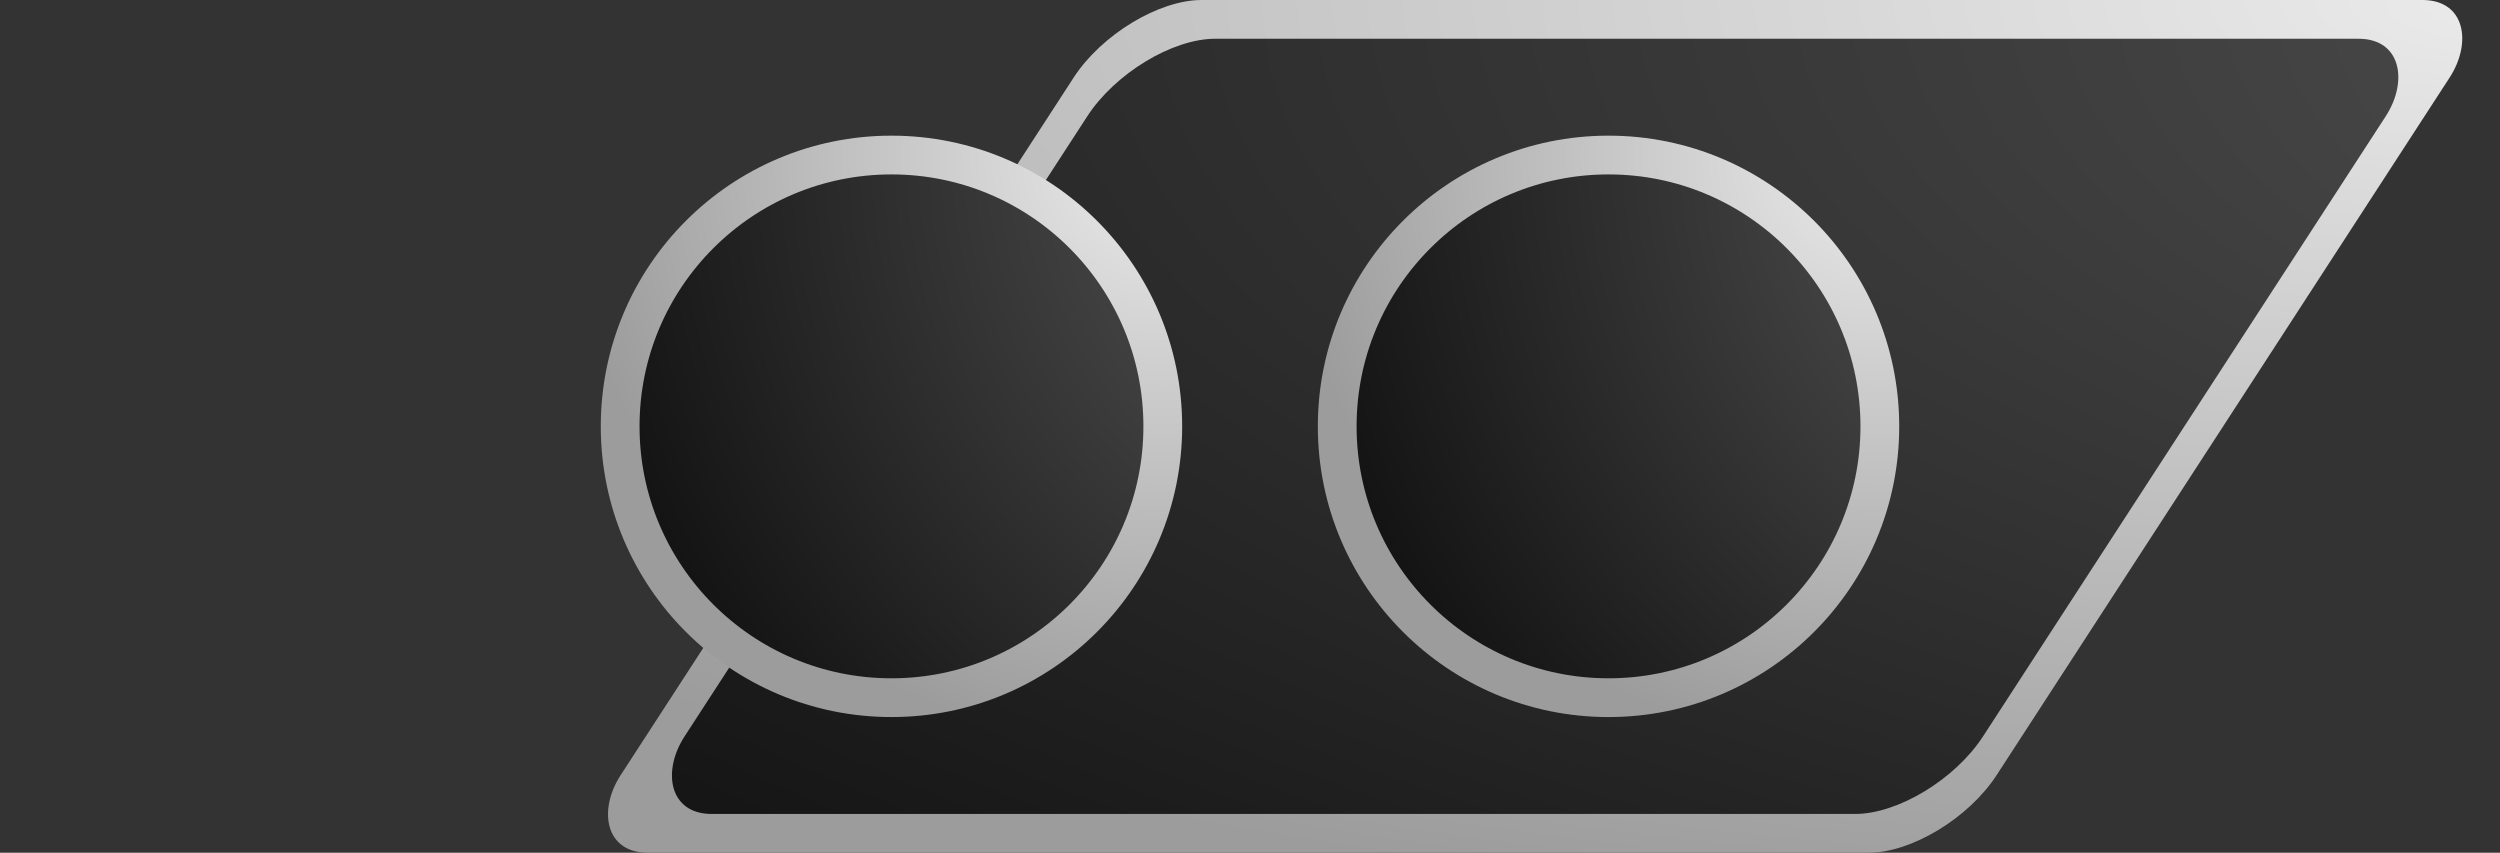 <?xml version="1.0" encoding="utf-8"?>
<svg xmlns="http://www.w3.org/2000/svg" width="129" height="44">
  <rect width="100%" height="100%" fill="#333333" stroke="none"/>
  <defs>
    <radialGradient cx="1.0" cy="0" r="1.1" id="gradientBorder">
      <stop offset="000%" stop-color="#ebebeb"/>
      <stop offset="100%" stop-color="#9c9c9c"/>
    </radialGradient>
    <radialGradient cx="1.5" cy="0" r="2.0" id="gradientBlack">
      <stop offset="000%" stop-color="#ffffff"/>
      <stop offset="010%" stop-color="#555555"/>
      <stop offset="100%" stop-color="#000000"/>
    </radialGradient>
    <rect x="00" y="0" rx="4" width="71" height="44" transform="skewX(+33)" id="rankBarOuterLeft"/>
    <rect x="58" y="0" rx="4" width="71" height="44" transform="skewX(-33)" id="rankBarOuterRight"/>
    <rect x="02" y="2" rx="4" width="67" height="40" transform="skewX(+33)" id="rankBarInnerLeft"/>
    <rect x="60" y="2" rx="4" width="67" height="40" transform="skewX(-33)" id="rankBarInnerRight"/>
    <clipPath id="rankBarOuter">
      <use href="#rankBarOuterLeft"/>
      <use href="#rankBarOuterRight"/>
    </clipPath>
    <clipPath id="rankBarInner">
      <use href="#rankBarInnerLeft"/>
      <use href="#rankBarInnerRight"/>
    </clipPath>
  </defs>
  <rect width="100%" height="100%" fill="url(#gradientBorder)" clip-path="url(#rankBarOuter)"/>
  <rect width="100%" height="100%" fill="url(#gradientBlack)" clip-path="url(#rankBarInner)"/>
  <circle cx="46" cy="22" r="14" fill="url(#gradientBlack)" stroke="url(#gradientBorder)" stroke-width="2"/>
  <circle cx="83" cy="22" r="14" fill="url(#gradientBlack)" stroke="url(#gradientBorder)" stroke-width="2"/>
</svg>